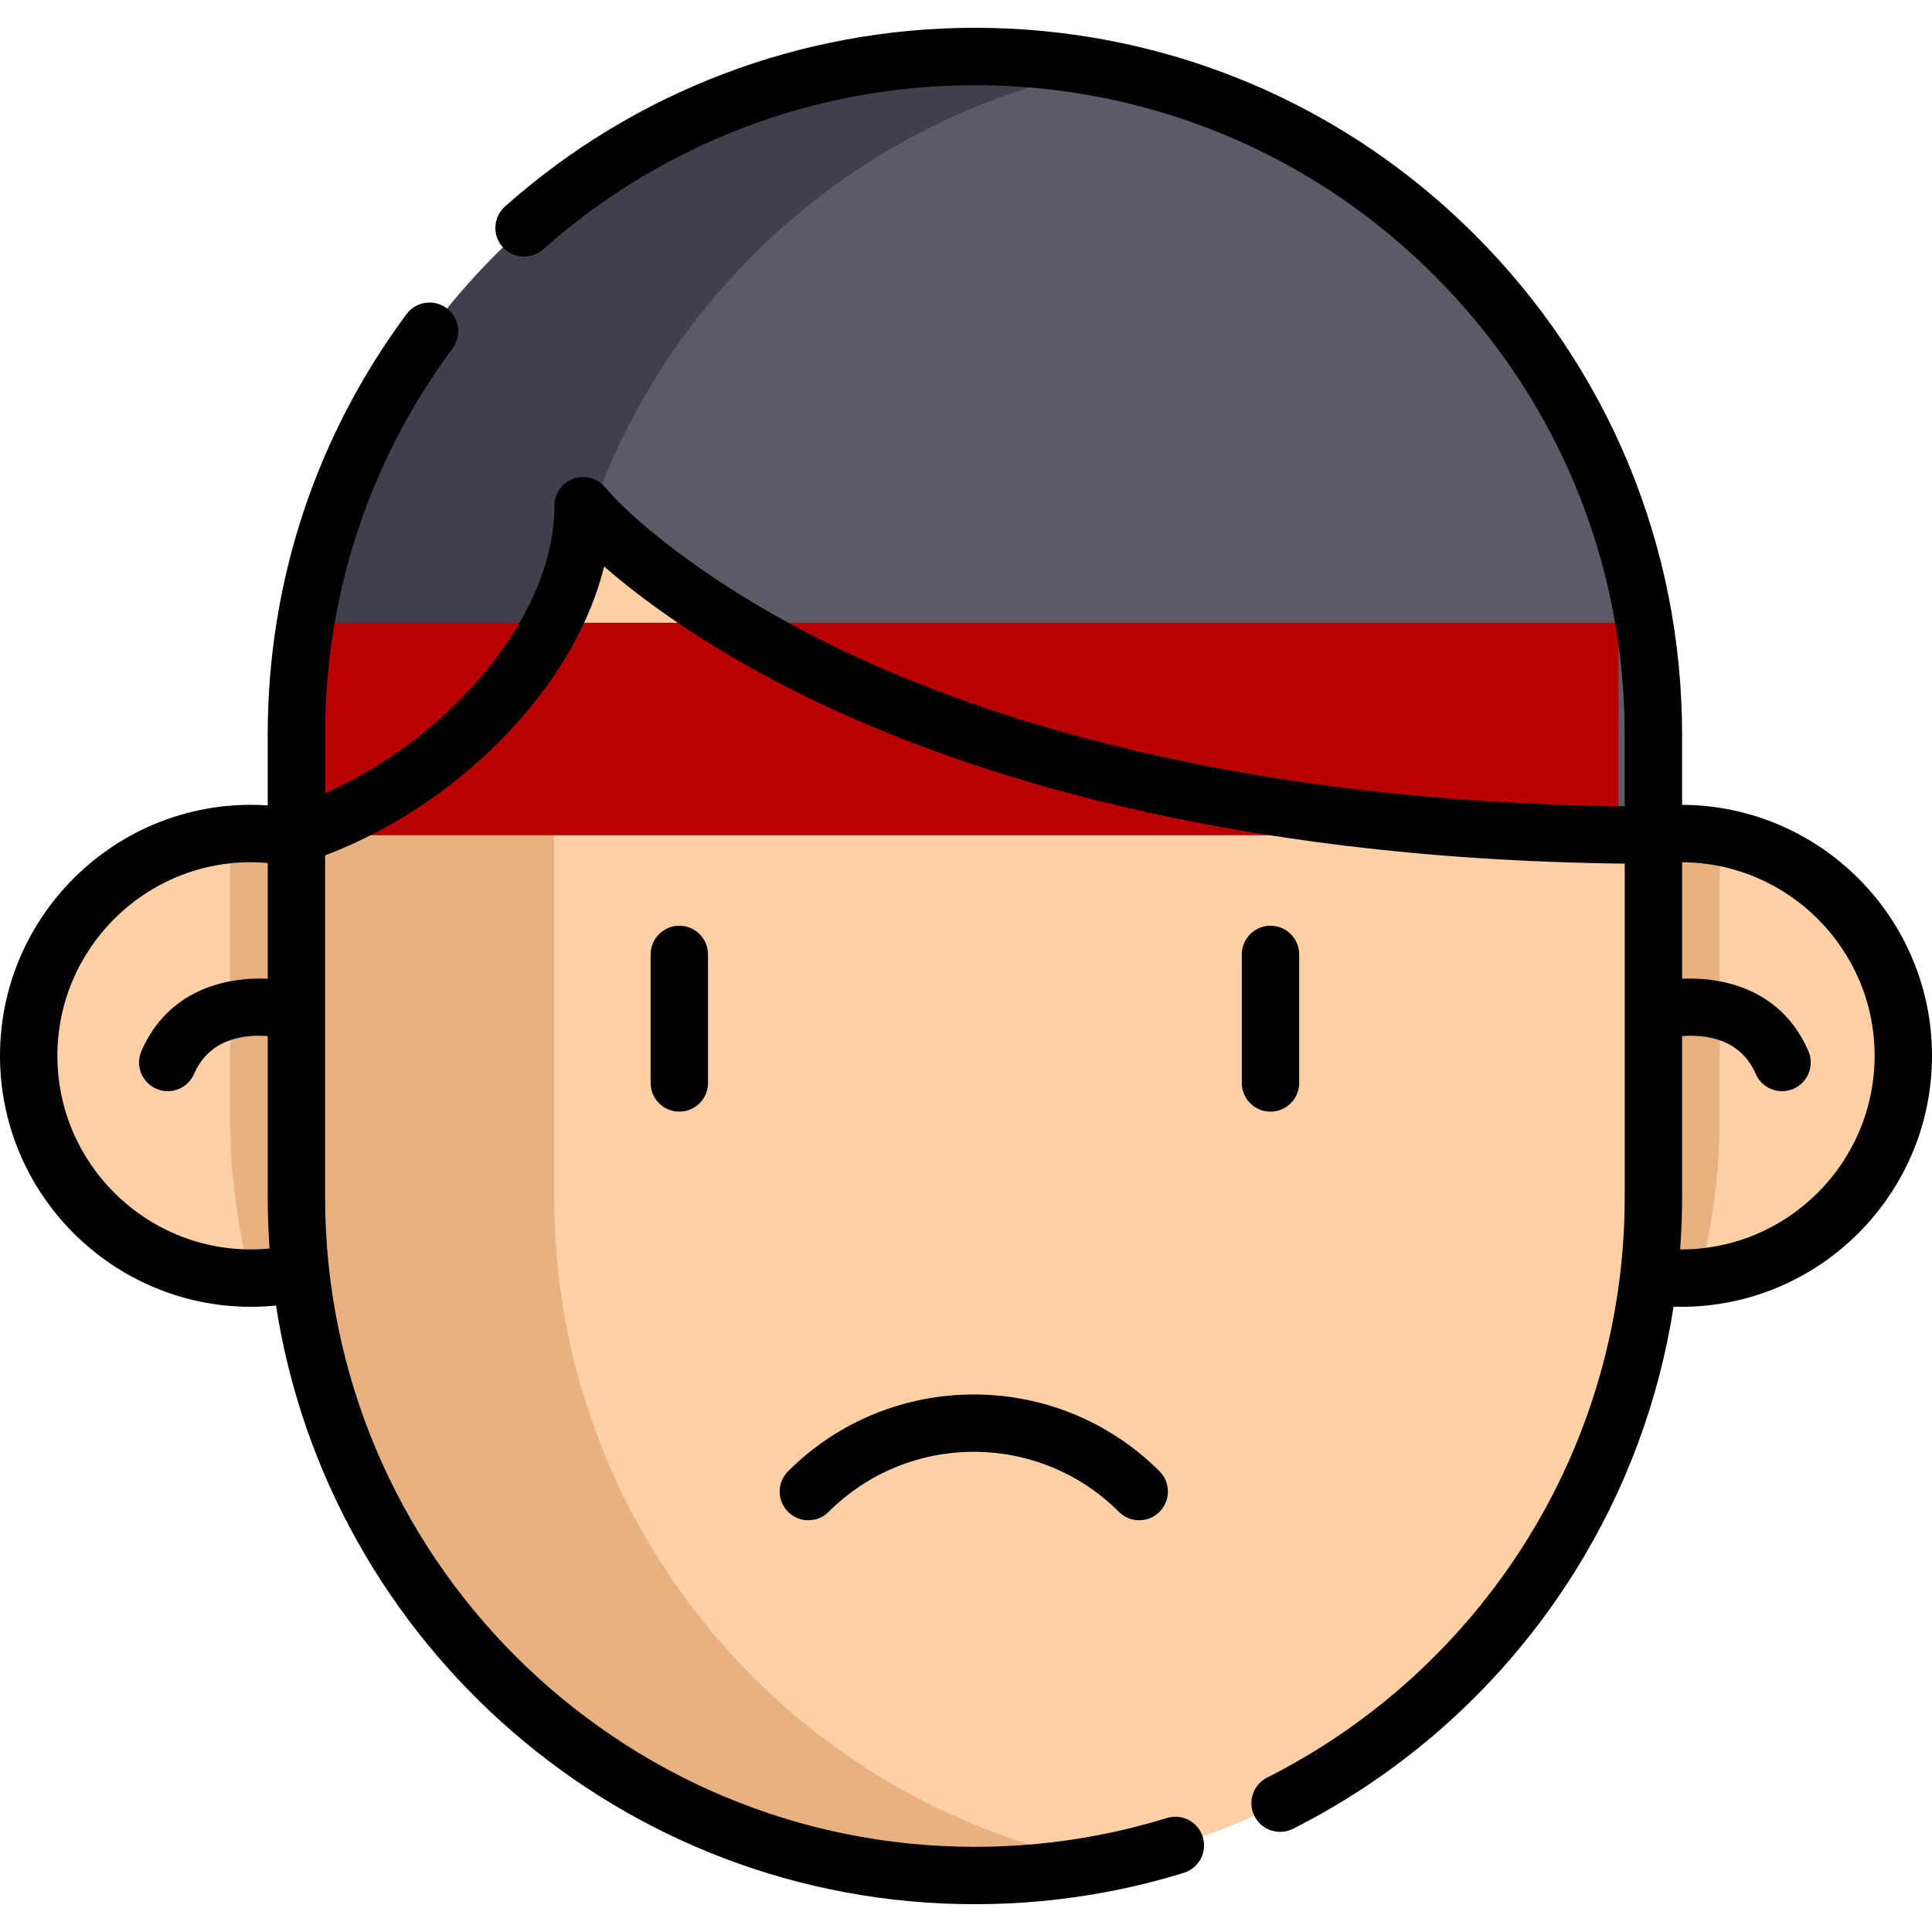 <?xml version="1.0" encoding="UTF-8" standalone="no"?>
<svg
   xmlns:dc="http://purl.org/dc/elements/1.1/"
   xmlns:cc="http://creativecommons.org/ns#"
   xmlns:rdf="http://www.w3.org/1999/02/22-rdf-syntax-ns#"
   xmlns:svg="http://www.w3.org/2000/svg"
   xmlns="http://www.w3.org/2000/svg"
   xmlns:sodipodi="http://sodipodi.sourceforge.net/DTD/sodipodi-0.dtd"
   xmlns:inkscape="http://www.inkscape.org/namespaces/inkscape"
   version="1.1"
   id="Layer_1"
   x="0px"
   y="0px"
   viewBox="0 0 505.003 505.003"
   style="enable-background:new 0 0 505.003 505.003;"
   xml:space="preserve"
   width="512"
   height="512"
   sodipodi:docname="headache_type_stress.svg"
   inkscape:version="1.0.2-2 (e86c870879, 2021-01-15)"><defs
   id="defs55"><filter
     inkscape:collect="always"
     style="color-interpolation-filters:sRGB"
     id="filter1507"
     x="-0.132"
     width="1.263"
     y="-0.638"
     height="2.277"><feGaussianBlur
       inkscape:collect="always"
       stdDeviation="18.939"
       id="feGaussianBlur1509" /></filter></defs><sodipodi:namedview
   pagecolor="#ffffff"
   bordercolor="#666666"
   borderopacity="1"
   objecttolerance="10"
   gridtolerance="10"
   guidetolerance="10"
   inkscape:pageopacity="0"
   inkscape:pageshadow="2"
   inkscape:window-width="1920"
   inkscape:window-height="1001"
   id="namedview53"
   showgrid="false"
   inkscape:zoom="0.81054688"
   inkscape:cx="18.749374"
   inkscape:cy="325.51374"
   inkscape:window-x="-9"
   inkscape:window-y="-9"
   inkscape:window-maximized="1"
   inkscape:current-layer="g48"
   inkscape:document-rotation="0" />
<g
   id="g50">
	<g
   id="g14">
		<path
   style="fill:#FFD0A6;"
   d="M497.5,275.971c0,30.517-23.502,55.526-53.386,57.917c-1.559,0.132-3.144,0.198-4.729,0.198    c-4.069,0-8.032-0.41-11.863-1.215H77.482c-3.831,0.806-7.795,1.215-11.864,1.215h-0.04C33.49,334.06,7.503,308.061,7.503,275.971    c0-30.253,23.119-55.103,52.659-57.838c1.797-0.185,3.62-0.264,5.456-0.264c2.444,0,4.835,0.145,7.2,0.436h359.366    c2.365-0.291,4.756-0.436,7.2-0.436c3.448,0,6.83,0.304,10.106,0.885C476.772,223.523,497.5,247.329,497.5,275.971z"
   id="path2" />
		<path
   style="fill:#E8B182;"
   d="M449.491,218.754v73.612c0,14.294-1.863,28.206-5.377,41.522c-1.559,0.132-3.144,0.198-4.729,0.198    c-4.069,0-8.032-0.41-11.863-1.215H77.482c-3.831,0.806-7.795,1.215-11.864,1.215h-0.04c-3.54-13.383-5.416-27.347-5.416-41.72    v-74.233c1.797-0.185,3.62-0.264,5.456-0.264c2.444,0,4.835,0.145,7.2,0.436h359.366c2.365-0.291,4.756-0.436,7.2-0.436    C442.833,217.869,446.215,218.173,449.491,218.754z"
   id="path4" />
		<path
   style="fill:#E8B182;"
   d="M432.182,192.12v120.775c0,86.426-61.828,158.413-143.67,174.148    c-10.899,2.1-22.168,3.197-33.688,3.197c-97.947,0-177.345-79.398-177.345-177.345V192.12    c0-97.946,79.398-177.358,177.345-177.358c11.52,0,22.789,1.097,33.688,3.197c35.472,6.817,67.178,24.203,91.724,48.749    C412.325,98.811,432.182,143.147,432.182,192.12z"
   id="path6" />
		<path
   style="fill:#FFD0A6;"
   d="M432.182,192.12v120.775c0,86.426-61.828,158.413-143.67,174.148    c-81.842-15.735-143.67-87.721-143.67-174.148V192.12c0-86.426,61.828-158.426,143.67-174.161    c35.472,6.817,67.178,24.203,91.724,48.749C412.325,98.811,432.182,143.147,432.182,192.12z"
   id="path8" />
		<path
   style="fill:#5B5B68;"
   d="M432.184,192.12v26.184c-209.963-0.264-279.757-86.136-279.757-86.136    c0,35.67-35.67,73.308-74.946,86.136V192.12c0-97.946,79.398-177.358,177.345-177.358c11.52,0,22.789,1.097,33.688,3.197    c35.472,6.817,67.178,24.203,91.724,48.749C412.328,98.811,432.184,143.147,432.184,192.12z"
   id="path10" />
		<path
   style="fill:#40404C;"
   d="M288.507,17.96C225.794,30.022,174.84,75.111,154.429,134.415c-1.361-1.44-2.008-2.246-2.008-2.246    c0,35.67-35.67,73.308-74.946,86.136V192.12c0-97.946,79.398-177.358,177.345-177.358    C266.339,14.763,277.608,15.859,288.507,17.96z"
   id="path12" />
	</g>
	<g
   id="g48">
		
		<path
   d="M170.067,249.475v33.594c0,4.142,3.358,7.5,7.5,7.5s7.5-3.358,7.5-7.5v-33.594c0-4.142-3.358-7.5-7.5-7.5    S170.067,245.333,170.067,249.475z"
   id="path18" />
		
		
		
		
		
		
		
		
		
		
		
		
		
		
	<path
   d="M339.593,283.068v-33.594c0-4.142-3.358-7.5-7.5-7.5s-7.5,3.358-7.5,7.5v33.594c0,4.142,3.358,7.5,7.5,7.5    S339.593,287.21,339.593,283.068z"
   id="path20" /><path
   d="M297.776,397.375c1.919,0,3.839-0.732,5.303-2.197c2.929-2.929,2.929-7.678,0-10.606    c-26.765-26.765-70.313-26.764-97.078,0c-2.929,2.929-2.929,7.678,0,10.606c2.929,2.929,7.678,2.929,10.606,0    c20.917-20.917,54.949-20.916,75.865,0C293.938,396.642,295.857,397.375,297.776,397.375z"
   id="path22" /><rect
   style="fill:#b80000;stroke-width:5.592;stroke-linecap:round;filter:url(#filter1507)"
   id="rect1249"
   width="345.584"
   height="71.2"
   x="79.097"
   y="154.543"
   transform="matrix(1,0,0,0.78,-1.616,42.235)" /><path
   d="M439.682,210.378v-18.257c0-49.364-19.228-95.786-54.143-130.715c-26.268-26.268-59.33-43.838-95.608-50.81    c-11.474-2.212-23.286-3.333-35.107-3.333c-45.353,0-88.973,16.588-122.823,46.709c-3.095,2.753-3.371,7.494-0.618,10.589    c2.754,3.094,7.495,3.371,10.588,0.617c31.102-27.674,71.18-42.915,112.853-42.915c10.871,0,21.728,1.03,32.272,3.063    c33.325,6.404,63.698,22.548,87.835,46.686c32.082,32.095,49.75,74.751,49.75,120.11v18.625    c-102.037-1.166-168.595-23.235-206.722-41.809c-33.744-16.438-53.824-34.344-59.712-41.498c-2.002-2.463-5.339-3.4-8.33-2.337    c-2.992,1.062-4.99,3.893-4.99,7.067c0,15.039-7.4,31.601-20.837,46.636c-10.736,12.013-24.604,22.082-39.111,28.565v-15.25    c0-36.72,11.526-71.671,33.331-101.076c2.467-3.327,1.77-8.024-1.557-10.492c-3.326-2.465-8.024-1.771-10.492,1.557    c-23.736,32.008-36.282,70.049-36.282,110.01v18.393c-1.448-0.094-2.906-0.145-4.363-0.145C29.435,210.369,0,239.797,0,275.971    c0,36.18,29.435,65.615,65.616,65.615c2.195,0,4.379-0.113,6.539-0.327c13.688,88.507,90.388,156.481,182.669,156.481    c11.821,0,23.633-1.121,35.104-3.332c6.564-1.262,13.127-2.901,19.508-4.871c3.958-1.222,6.176-5.421,4.954-9.378    c-1.222-3.958-5.422-6.176-9.378-4.954c-5.86,1.809-11.887,3.314-17.919,4.474c-10.541,2.031-21.398,3.062-32.269,3.062    c-93.653,0-169.845-76.192-169.845-169.845v-89.305c18.787-7.137,36.486-19.338,50.296-34.791    c11.466-12.83,19.217-26.869,22.646-40.727c9.934,8.655,26.824,21.239,52.337,33.793c39.646,19.509,108.773,42.693,214.423,43.877    v87.151c0,32.045-8.968,63.251-25.934,90.245c-16.514,26.274-39.863,47.538-67.524,61.491c-3.698,1.866-5.184,6.376-3.318,10.074    c1.319,2.615,3.96,4.124,6.702,4.124c1.136,0,2.289-0.259,3.372-0.805c30.097-15.182,55.502-38.316,73.468-66.901    c13.36-21.257,22.161-44.91,26.011-69.568c0.64,0.019,1.281,0.035,1.925,0.035c36.183,0,65.62-29.437,65.62-65.62    C505.003,239.899,475.727,210.54,439.682,210.378z M65.616,326.586C37.706,326.586,15,303.88,15,275.971    c0-27.902,22.706-50.602,50.616-50.602c1.465,0,2.921,0.083,4.363,0.205v30.251c-11.42-0.493-26.156,3.145-33.008,18.904    c-1.652,3.799,0.089,8.217,3.887,9.869c0.974,0.423,1.989,0.624,2.987,0.624c2.896,0,5.654-1.687,6.882-4.511    c4.065-9.352,13.243-10.355,19.252-9.888v42.074c0,4.524,0.171,9.01,0.492,13.454C68.869,326.501,67.249,326.586,65.616,326.586z     M439.383,326.59c-0.07,0-0.139-0.003-0.21-0.004c0.335-4.542,0.508-9.108,0.508-13.69v-42.071    c5.962-0.453,15.186,0.534,19.252,9.885c1.228,2.825,3.986,4.511,6.882,4.511c0.998,0,2.013-0.201,2.987-0.624    c3.798-1.651,5.539-6.07,3.887-9.869c-6.852-15.758-21.588-19.396-33.008-18.904v-30.446    c27.775,0.162,50.322,22.792,50.322,50.593C490.003,303.882,467.295,326.59,439.383,326.59z"
   id="path16" /></g>
</g>















</svg>
